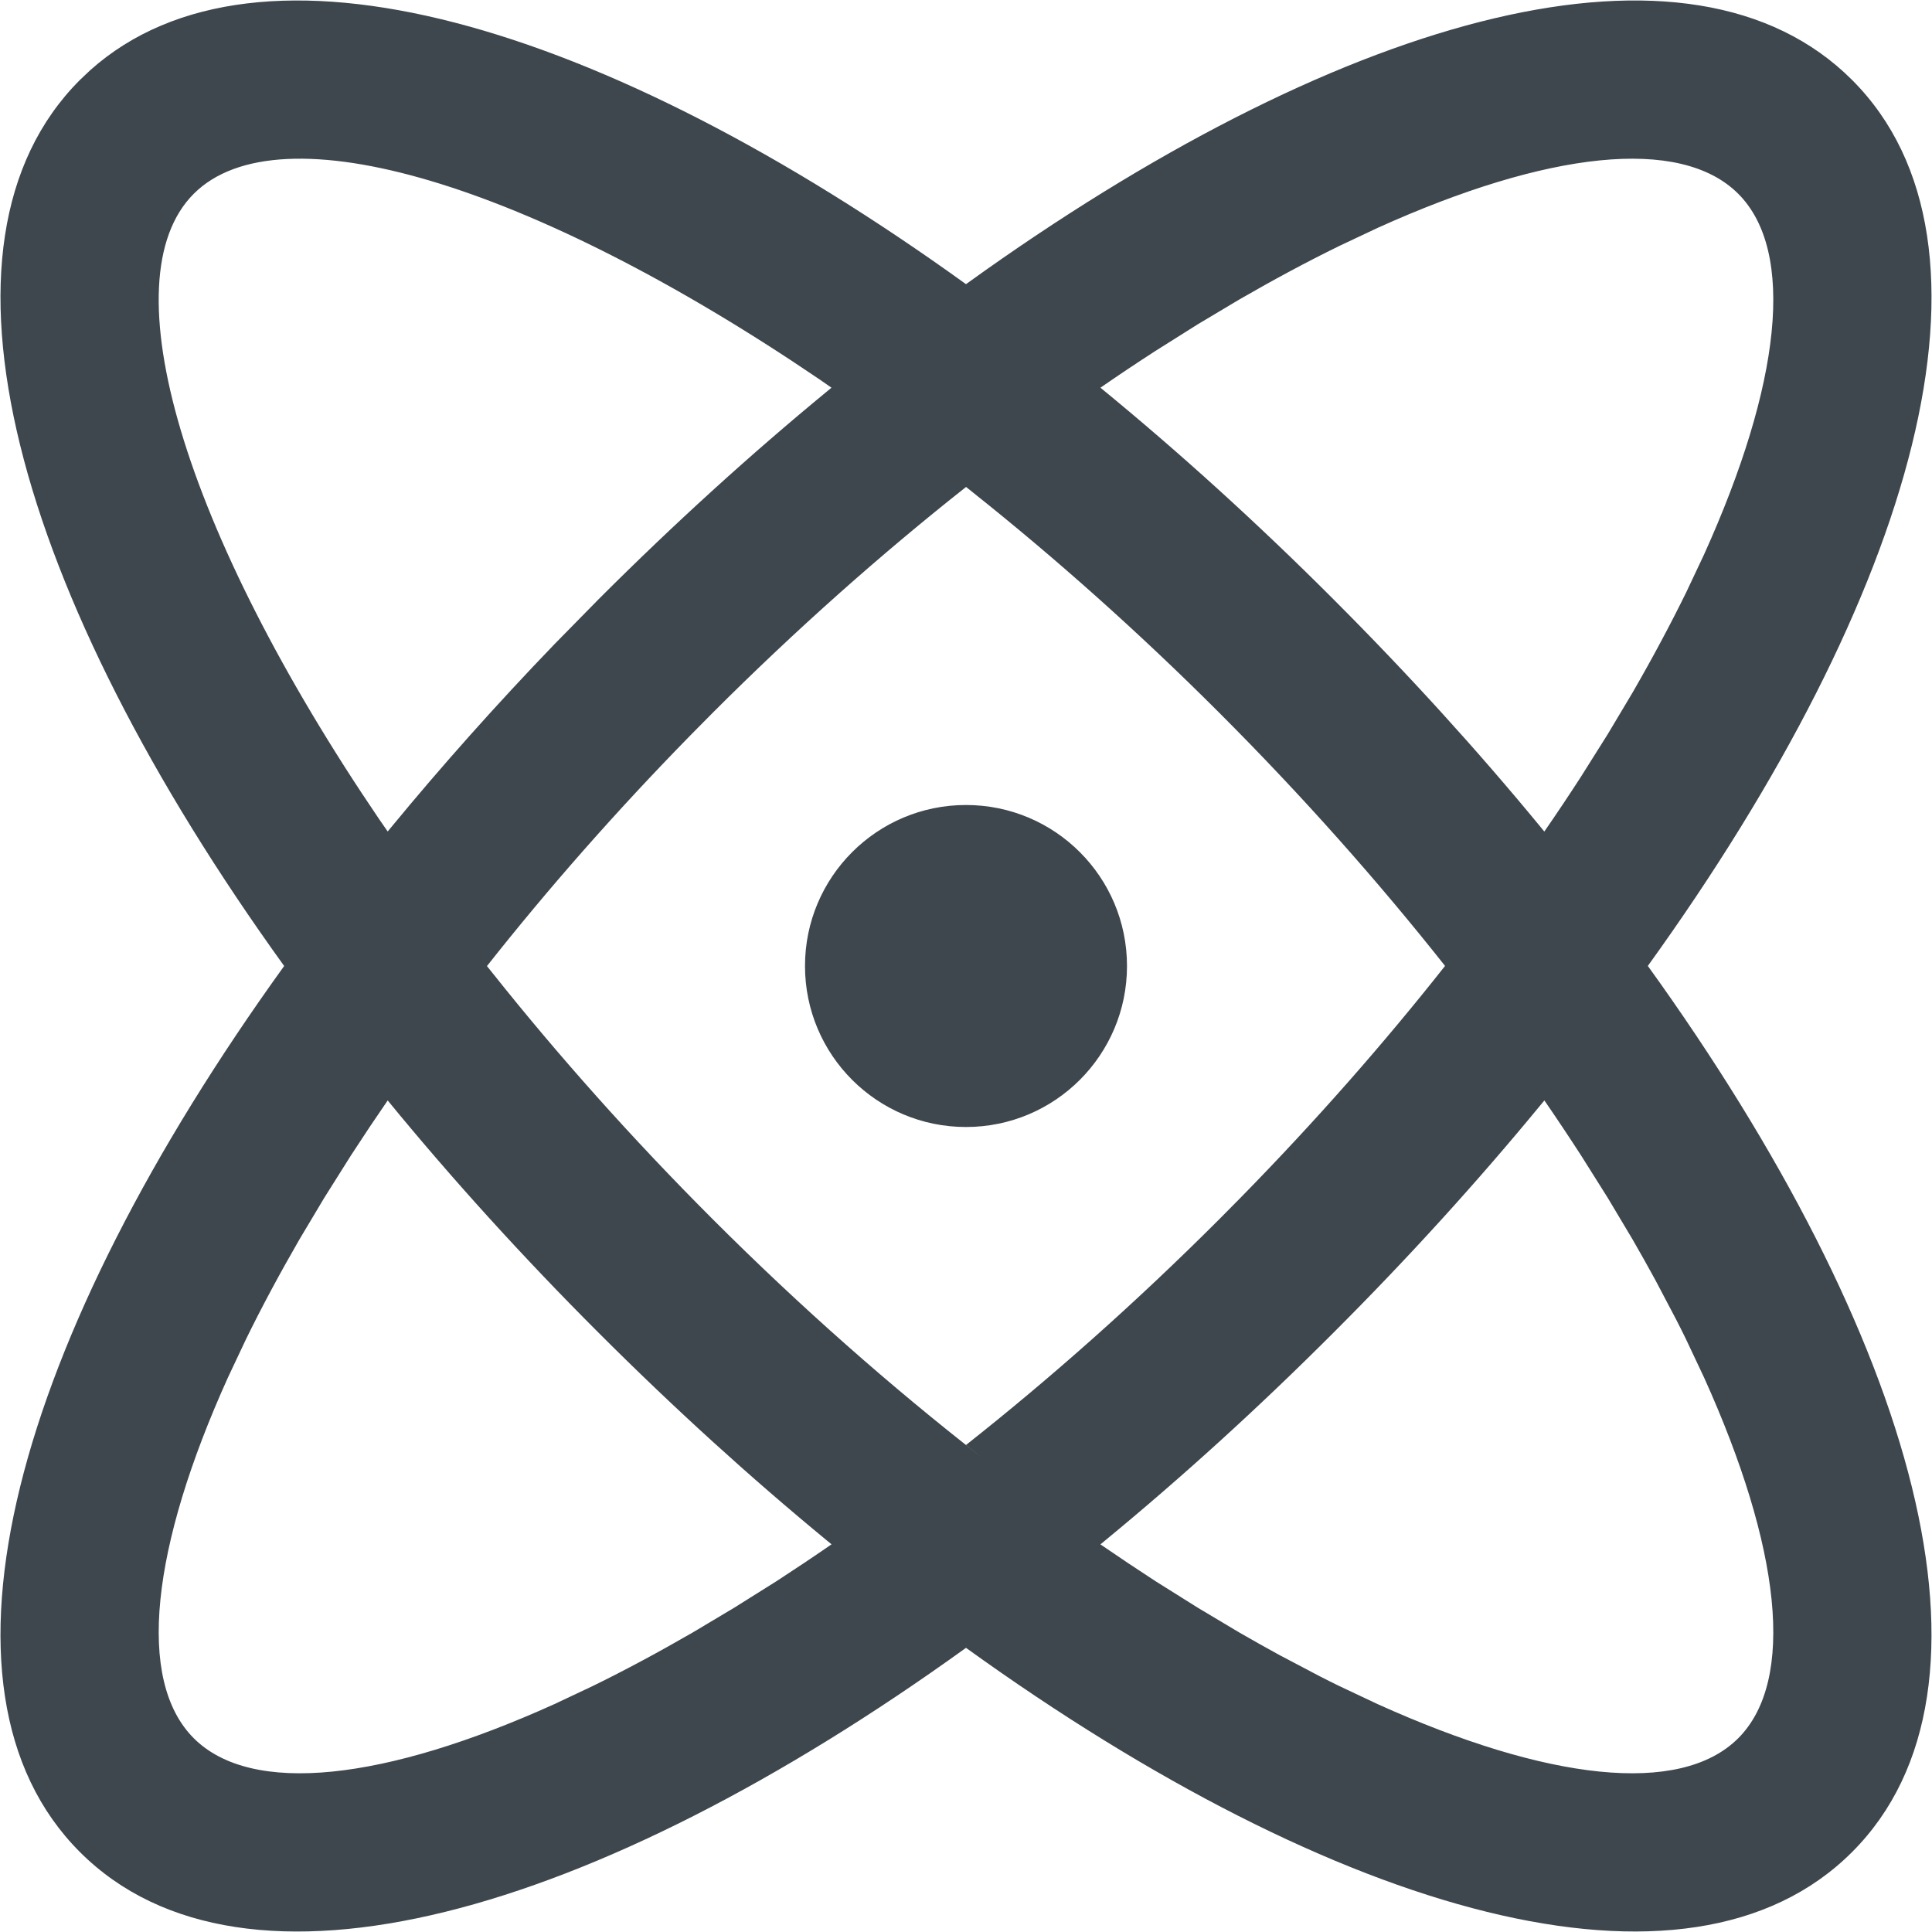 <svg width="24" height="24" viewBox="0 0 24 24" fill="none" xmlns="http://www.w3.org/2000/svg">
<g clip-path="url(#clip0_1_10100)">
<path fill-rule="evenodd" clip-rule="evenodd" d="M12.232 3.364C16.758 0.164 21.003 -1.011 23.007 0.993C25.045 3.031 23.795 7.387 20.47 11.999C23.794 16.612 25.045 20.969 23.007 23.007C20.969 25.045 16.612 23.794 12 20.47C7.387 23.795 3.031 25.045 0.993 23.007C-1.045 20.969 0.205 16.612 3.53 12C0.205 7.387 -1.045 3.031 0.993 0.993L1.121 0.872C3.209 -0.993 7.482 0.274 12 3.53L12.232 3.364ZM19.185 13.67L19.135 13.73C18.354 14.679 17.492 15.629 16.56 16.56C15.629 17.492 14.679 18.354 13.73 19.135L13.67 19.185C13.9 19.343 14.128 19.495 14.354 19.642L14.88 19.972L15.396 20.28C15.566 20.378 15.735 20.473 15.902 20.564L16.396 20.824C16.477 20.866 16.558 20.906 16.638 20.945L17.113 21.169C19.215 22.119 20.872 22.313 21.593 21.593C22.313 20.872 22.119 19.215 21.169 17.113L20.945 16.638C20.906 16.558 20.866 16.477 20.824 16.396L20.564 15.902C20.473 15.735 20.378 15.566 20.28 15.396L19.972 14.88L19.641 14.354C19.495 14.128 19.343 13.9 19.185 13.67ZM4.816 13.67L4.592 14L4.359 14.354L4.028 14.88L3.72 15.396C3.474 15.822 3.251 16.237 3.055 16.638L2.831 17.113C1.881 19.215 1.687 20.872 2.407 21.593C3.128 22.313 4.785 22.119 6.887 21.169L7.362 20.945C7.763 20.749 8.178 20.526 8.604 20.28L9.12 19.972L9.646 19.642C9.872 19.495 10.1 19.343 10.33 19.184L10.27 19.135C9.321 18.354 8.372 17.492 7.44 16.56C6.488 15.609 5.61 14.639 4.816 13.67ZM12.001 6.049C10.955 6.875 9.894 7.814 8.854 8.854L8.581 9.13C7.649 10.081 6.802 11.047 6.049 12.001L6.123 12.093C6.931 13.108 7.845 14.137 8.854 15.146C9.955 16.247 11.079 17.234 12.184 18.095L11.999 17.951C13.045 17.125 14.106 16.186 15.146 15.146L15.419 14.87C16.351 13.919 17.198 12.953 17.951 11.999C17.125 10.955 16.186 9.894 15.146 8.854C14.137 7.845 13.108 6.931 12.093 6.123L12.001 6.049ZM12 10C13.105 10 14 10.895 14 12C14 13.105 13.105 14 12 14C10.895 14 10 13.105 10 12C10 10.895 10.895 10 12 10ZM21.593 2.407C20.872 1.687 19.215 1.881 17.113 2.831L16.638 3.055C16.237 3.251 15.822 3.474 15.396 3.72L14.88 4.028L14.354 4.359C14.128 4.505 13.9 4.657 13.67 4.816C14.639 5.61 15.609 6.488 16.56 7.44C17.492 8.372 18.354 9.321 19.135 10.27L19.184 10.33C19.343 10.1 19.495 9.872 19.641 9.646L19.972 9.12L20.28 8.604C20.526 8.178 20.748 7.763 20.945 7.362L21.169 6.887C22.119 4.785 22.313 3.128 21.593 2.407ZM10.179 4.712C6.598 2.28 3.475 1.34 2.407 2.407C1.34 3.475 2.28 6.598 4.712 10.179L4.816 10.329L4.865 10.27C5.49 9.511 6.167 8.751 6.889 8.001L7.44 7.44C8.372 6.508 9.321 5.646 10.27 4.865L10.329 4.816L10.179 4.712Z" fill="#3D474D"/>
</g>
<defs>
<clipPath id="clip0_1_10100">
<rect width="24" height="24" fill="white"/>
</clipPath>
</defs>
</svg>
